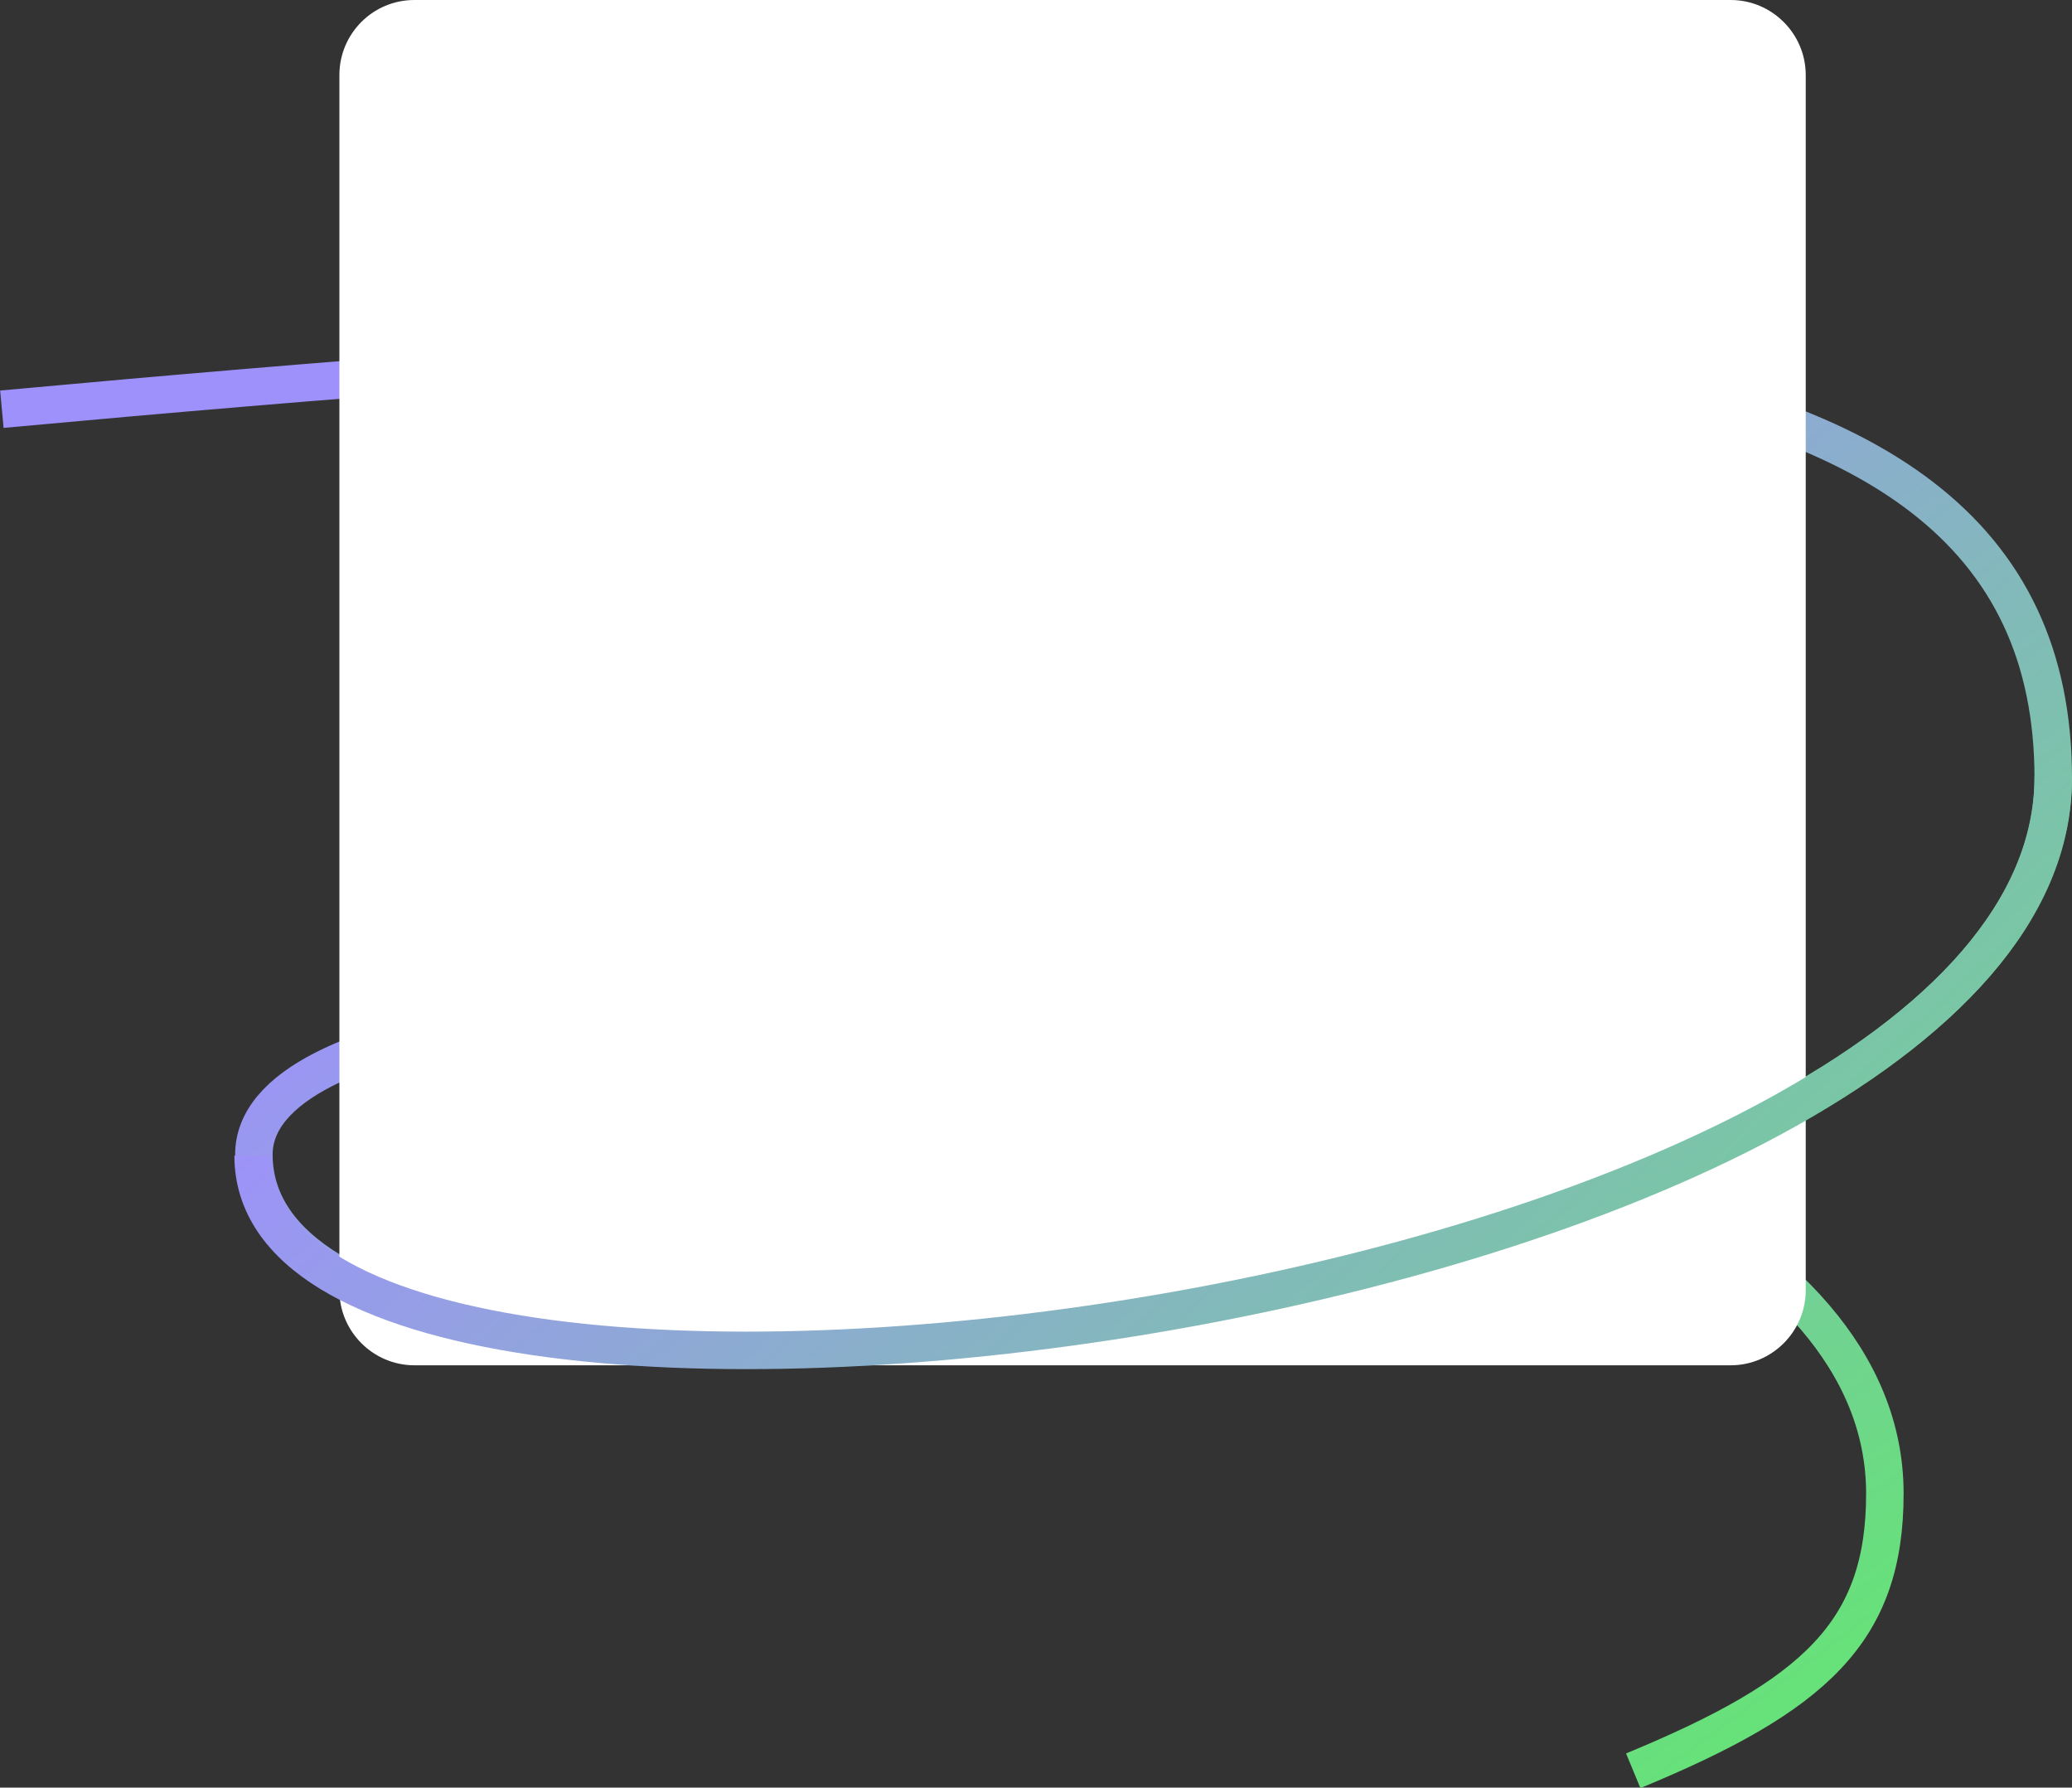 <?xml version="1.0" encoding="utf-8"?>
<!-- Generator: Adobe Illustrator 22.1.0, SVG Export Plug-In . SVG Version: 6.00 Build 0)  -->
<svg version="1.1" id="Слой_1" xmlns="http://www.w3.org/2000/svg" xmlns:xlink="http://www.w3.org/1999/xlink" x="0px" y="0px"
	 viewBox="0 0 552.5 476.6" style="enable-background:new 0 0 552.5 476.6;" xml:space="preserve">
<rect x="0" y="0" width="552.5" height="476.6" fill="#333333" stroke="none"/>
<style type="text/css">
	.st0{fill:none;stroke:url(#SVGID_1_);stroke-width:10;}
	.st1{fill:#FFFFFF;}
	.st2{fill:none;stroke:url(#SVGID_2_);stroke-width:10;}
</style>
<linearGradient id="SVGID_1_" gradientUnits="userSpaceOnUse" x1="467" y1="-70.182" x2="228.19" y2="248.084" gradientTransform="matrix(1 0 0 -1 0 388)">
	<stop  offset="0" style="stop-color:#67E17A"/>
	<stop  offset="1" style="stop-color:#9E91FB"/>
</linearGradient>
<path class="st0" d="M0.5,109.1c358.4-32.9,547-32,547,98.4c0,142.6-479.8,203.3-479.8,100.3c0-72.7,434.9-49.7,434.9,90.4
	c0,36.9-18.7,53.9-67.1,73.9"/>
<path class="st1" d="M110.5,0h351c11,0,20,9,20,20v324c0,11-9,20-20,20h-351c-11,0-20-9-20-20V20C90.5,9,99.4,0,110.5,0z"/>
<linearGradient id="SVGID_2_" gradientUnits="userSpaceOnUse" x1="499.069" y1="-88.317" x2="212.66" y2="228.184" gradientTransform="matrix(1 0 0 -1 0 388)">
	<stop  offset="0" style="stop-color:#67E17A"/>
	<stop  offset="1" style="stop-color:#9E91FB"/>
</linearGradient>
<path class="st2" d="M67.5,308.1c0,103.8,480,42.7,480-101.1"/>
</svg>
